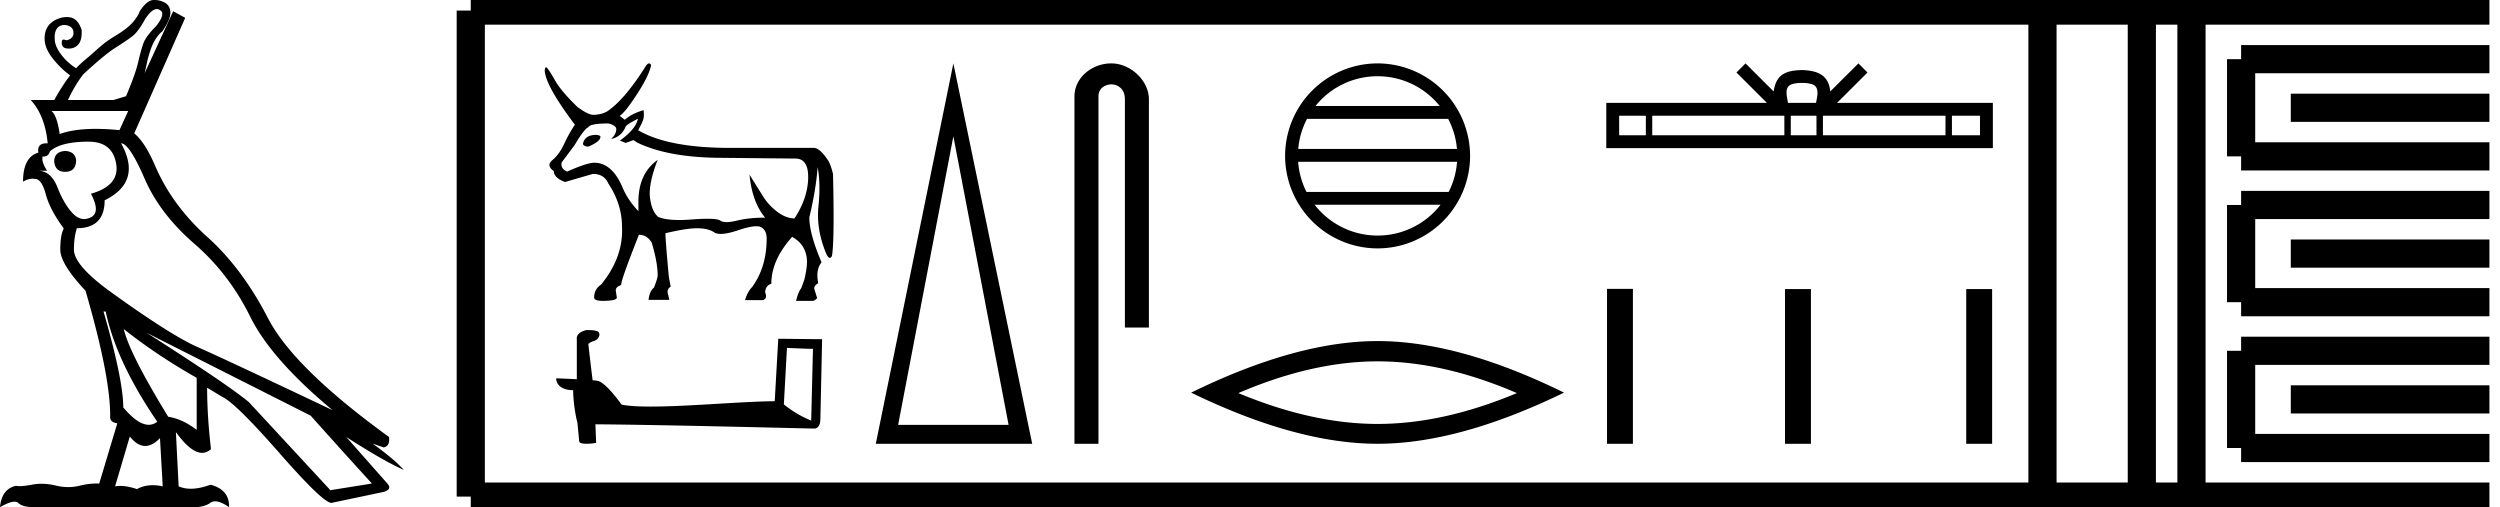 <svg xmlns="http://www.w3.org/2000/svg" width="88.728" height="18"><path d="M5.566.322q.06 0 .113.039.214.116-.136.564-.37.369-.457.622-.088.253-.185.67-.097.419-.428 1.197l-.447.136H2.412q.233-.506.544-.914.759-.7 1.128-.934.37-.233.593-.398.224-.166.477-.632.233-.35.412-.35zM4.55 3.939l-.311.68q-.454-.045-.84-.045-.775 0-1.28.182-.097-.661-.292-.817zm-2.237 1.42q-.37.02-.389.35.02.389.39.389.369 0 .388-.39-.02-.33-.389-.35zm.837-.33q.836 0 .972.777.136.778-.895 1.07.35.66 0 .836-.123.062-.24.062-.216 0-.411-.208-.302-.32-.535-.914-.233-.593-.7-.593h.33q-.213-.33-.155-.506l.034.002q.166 0 .219-.177.37-.35 1.38-.35zm1.147.057q.292 0 .836 1.255.545 1.254 1.77 2.314t1.974 2.577q.749 1.517 2.927 3.326-3.812-1.809-4.784-2.237-.973-.428-3.15-2.003-1.246-.914-1.246-1.459 0-.427.098-.739V8.1q.992 0 .992-.991 1.342-.661.583-2.023zm-.545 5.971q.37 1.77 1.829 3.91-.139.109-.302.109-.385 0-.904-.616 0-.972-.7-3.403zm.642.622q1.148.914 2.587 1.731v1.848q-.506-.39-1.011-.467-1.381-2.256-1.576-3.112zm.214 3.812q.265.336.546.336.255 0 .524-.277l.097 1.711q-.185-.041-.354-.041-.308 0-.56.138-.34-.113-.597-.113-.096 0-.18.016l.524-1.77zm.603-3.676l5.815 2.937q1.128 1.264 2.159 2.392v.02l-1.459.233-2.898-3.131q-.836-.68-3.617-2.45zM5.482 0h-.037q-.233.01-.486.4-.058.174-.243.388-.185.214-.535.428-.35.214-.505.34-.156.127-.525.458-.312.252-.448.408-.31-.194-.525-.476-.214-.282-.233-.516-.02-.233.048-.37.069-.135.214-.165.04-.008.08-.008.103 0 .202.057.136.078.117.272-.039.175-.253.214-.058-.025-.095-.025-.05 0-.06.045-.04.252.194.272l.05.002q.2 0 .33-.138.145-.156.126-.525Q2.762.652 2.47.613 2.417.606 2.364.606q-.237 0-.468.144-.282.175-.311.544-.03.37.263.749.291.379.641.632-.272.35-.564.875H1.09q.506.545.603 1.536h-.04q-.346 0-.29.331-.545.156-.545 1.03.181-.105.34-.105.044 0 .088.009.233 0 .379.544.146.545.632 1.206v.02q-.117.233-.117.738 0 .506.895 1.459.895 3.073.875 4.493 0 .175.253.213l-.642 2.14q-.052-.004-.106-.004-.272 0-.604.082-.19.046-.388.046-.219 0-.448-.056-.253-.062-.497-.062-.177 0-.349.033-.272.051-.432.051-.08 0-.132-.012Q.058 17.358 0 18q.337-.194.514-.194.089 0 .138.048.145.146.573.146h5.66q.37 0 .583-.156.071-.051.169-.051.194 0 .492.207.02-.622-.66-.797-.386.143-.696.143-.238 0-.433-.085l-.097-1.925q.532.736.93.736.17 0 .315-.134-.137-1.186-.137-2.178l.545.33q.467.215 2.052 2.024 1.52 1.734 1.814 1.734.013 0 .024-.004l1.847-.389q.292-.097.117-.291l-1.46-1.654q1.362.875 2.042 1.167-.33-.37-1.108-.934l.389.136q.233-.039.194-.37-3.384-2.45-4.298-4.22-.914-1.77-2.149-2.878-1.235-1.108-1.838-2.49-.37-.874-.758-1.186L6.573.633 6.146.399 5.134 2.597l.098-.447q.116-.467.252-.7.137-.234.273-.331.291-.428.291-.661 0-.234-.175-.35Q5.693 0 5.481 0zm15.68 4.787q-.407 0-.471.314v.019q.046.083.194.083.424-.185.424-.342v-.018q0-.037-.147-.056zm1.477-.572q-.065.36-.637.775l.203.083.277-.101.139.092q1.062.508 2.816.536l2.752.027h.037q.47 0 .457.688-.014.716-.485 1.436-.295 0-.6-.226t-.499-.53q-.194-.306-.498-.795.092.97.554 1.524-.564 0-1.002.106-.22.053-.366.053-.147 0-.22-.053-.093-.066-.457-.066-.222 0-.546.024-.249.02-.455.02-.501 0-.75-.112-.23-.194-.29-.679-.06-.485.272-1.343-.683.489-.683 1.486v.333q-.342-.351-.536-.776-.379-.942-1.034-.942-.25 0-.96.314-.24-.101-.195-.323l.462-.619q.333-.563.48-.628.074-.138.72-.138.278.074.278.203 0 .175-.185.35.35-.073.508-.415 0-.083.443-.304zm.398-1.965q-.045 0-.102.072-.702 1.117-1.275 1.551-.221.194-.6.203-.185 0-.563-.277-.564-.545-.785-.923-.25-.444-.323-.49-.037 0-.056.093 0 .526 1.071 1.948-.203.296-.378.674-.176.379-.416.577-.24.199.046.393 0 .24.398.388l.988-.287q.397 0 .544.333.49.738.49 1.542.055 1.071-.739 2.05-.25.166-.25.461 0 .12.305.12.5 0 .5-.12l-.038-.249q0-.13.194-.194v-.018q0-.176.628-1.764.286 0 .453.277.212.702.212 1.164 0 .101-.13.434-.156.12-.193.434h.738l-.055-.231q-.037-.139.102-.24l-.065-.342q-.12-1.302-.12-1.533v-.018q.73-.176 1.122-.176.392 0 .605.143.084.057.236.057.231 0 .618-.13.419-.142.643-.142.12 0 .183.04.185.115.185.392 0 1.016-.517 1.727-.166.166-.25.462h.638q.166-.056.074-.277.018-.24.221-.305 0-.84.739-1.662.517.286.526.886 0 .231-.092.628l-.11.305q-.102.12-.186.453h.61q.11-.047.138-.102l-.092-.296q-.046-.129.13-.23-.093-.49.12-.74-.435-1.015-.435-1.597.231-.95.296-1.782.11.582.028 1.395-.084.812.277 1.68.07.146.128.146.04 0 .075-.072.092-.526.037-2.909-.074-.295-.157-.452-.296-.453-.508-.471h-2.983q-2.207 0-3.269-.628.176-.314.194-.43.019-.115 0-.281-.443.13-.665.342l-.184-.139q.194-.12.618-.776.425-.655.499-1.025-.031-.062-.073-.062zm4.893 10.098c.488.021.756.032.87.032h.053l-.063 2.547a3.738 3.738 0 0 1-.97-.576l.11-2.003zm-7.107-.634c-.162.031-.377.131-.351.325v1.42c-.314-.015-.64-.031-.734-.031 0 .178.147.42.603.42.005.403.079.896.152 1.147l.063.66c0 .074.126.095.262.095.162 0 .34-.031.34-.031l-.026-.66c2.59.02 7.527.151 7.774.151.125 0 .21-.136.21-.325l.062-2.846-1.556-.016-.126 2.217c-1.127.006-3.077.19-4.403.19-.42 0-.781-.017-1.028-.069-.052-.058-.54-.765-.849-.844a1.36 1.36 0 0 0-.183-.02c-.053-.43-.105-.86-.152-1.285.094-.12.31-.09.367-.252.057-.078.02-.21-.09-.215-.062-.026-.235-.031-.309-.031zm13.013-6.876l1.96 10.24h-3.92l1.96-10.24zm0-2.588l-2.753 13.5h5.551l-2.798-13.5zm5.607 0c-.697 0-1.309.513-1.309 1.171V15.75h.852V3.421c0-.322.284-.427.462-.427.188 0 .476.131.476.527v8.103h.852V3.521c0-.66-.653-1.271-1.333-1.271zm9.449.456c.893 0 1.689.412 2.206 1.057h-4.411a2.82 2.82 0 0 1 2.205-1.057zm2.505 1.512c.17.324.28.686.312 1.069h-5.633a2.82 2.82 0 0 1 .312-1.069zm.315 1.525a2.813 2.813 0 0 1-.296 1.068h-5.047a2.813 2.813 0 0 1-.296-1.068zm-.585 1.524a2.822 2.822 0 0 1-2.235 1.093 2.823 2.823 0 0 1-2.234-1.093zM48.892 2.25a3.287 3.287 0 0 0-3.282 3.283 3.287 3.287 0 0 0 3.282 3.283 3.287 3.287 0 0 0 3.283-3.283 3.288 3.288 0 0 0-3.283-3.283zm.001 10.575q2.33 0 4.943 1.126-2.613 1.095-4.943 1.095-2.316 0-4.943-1.095 2.627-1.126 4.943-1.126zm0-.72q-2.879 0-6.617 1.83 3.738 1.815 6.617 1.815 2.878 0 6.616-1.815-3.723-1.83-6.616-1.83zm15.062-9.162c.222 0 .356.038.425.077.202.13.106.437.073.63h-.997c-.024-.197-.133-.497.073-.63.07-.04.203-.077.426-.077zm-5.542 1.164V4.8h-.947v-.693zm4.916 0V4.8H58.64v-.693zm1.14 0V4.8h-.912v-.693zm4.579 0V4.8h-4.35v-.693zm1.224 0V4.8h-.996v-.693zm-8.32-1.857l-.323.323 1.08 1.077h-5.7v1.607h13.72V3.65H65.2l1.08-1.077-.323-.323-.998.995c-.06-.603-.474-.741-1.005-.759-.568.016-.917.144-1.005.76l-.998-.996zm-4.917 8.003v5.497h.919v-5.497zm6.317.007v5.49h.92v-5.49zm6.432 0v5.49h.919v-5.49z"/><path d="M16.708.375v17.25m0-17.25h2.625m-2.625 17.25h2.625m0-17.25h51.395m-51.395 17.25h51.395m0-17.25h17.625m-17.625 17.25h17.625M72.49.375v17.25M76.016.375v17.25M77.778.375v17.25M79.54 2.1h8.813M79.54 5.55h8.813M79.54 2.1v3.45m1.763-1.725h7.05m-8.813 3.45h8.813m-8.813 3.45h8.813m-8.813-3.45v3.45M81.303 9h7.05m-8.813 3.45h8.813M79.54 15.9h8.813m-8.813-3.45v3.45m1.763-1.725h7.05" fill="none" stroke="#000"/></svg>